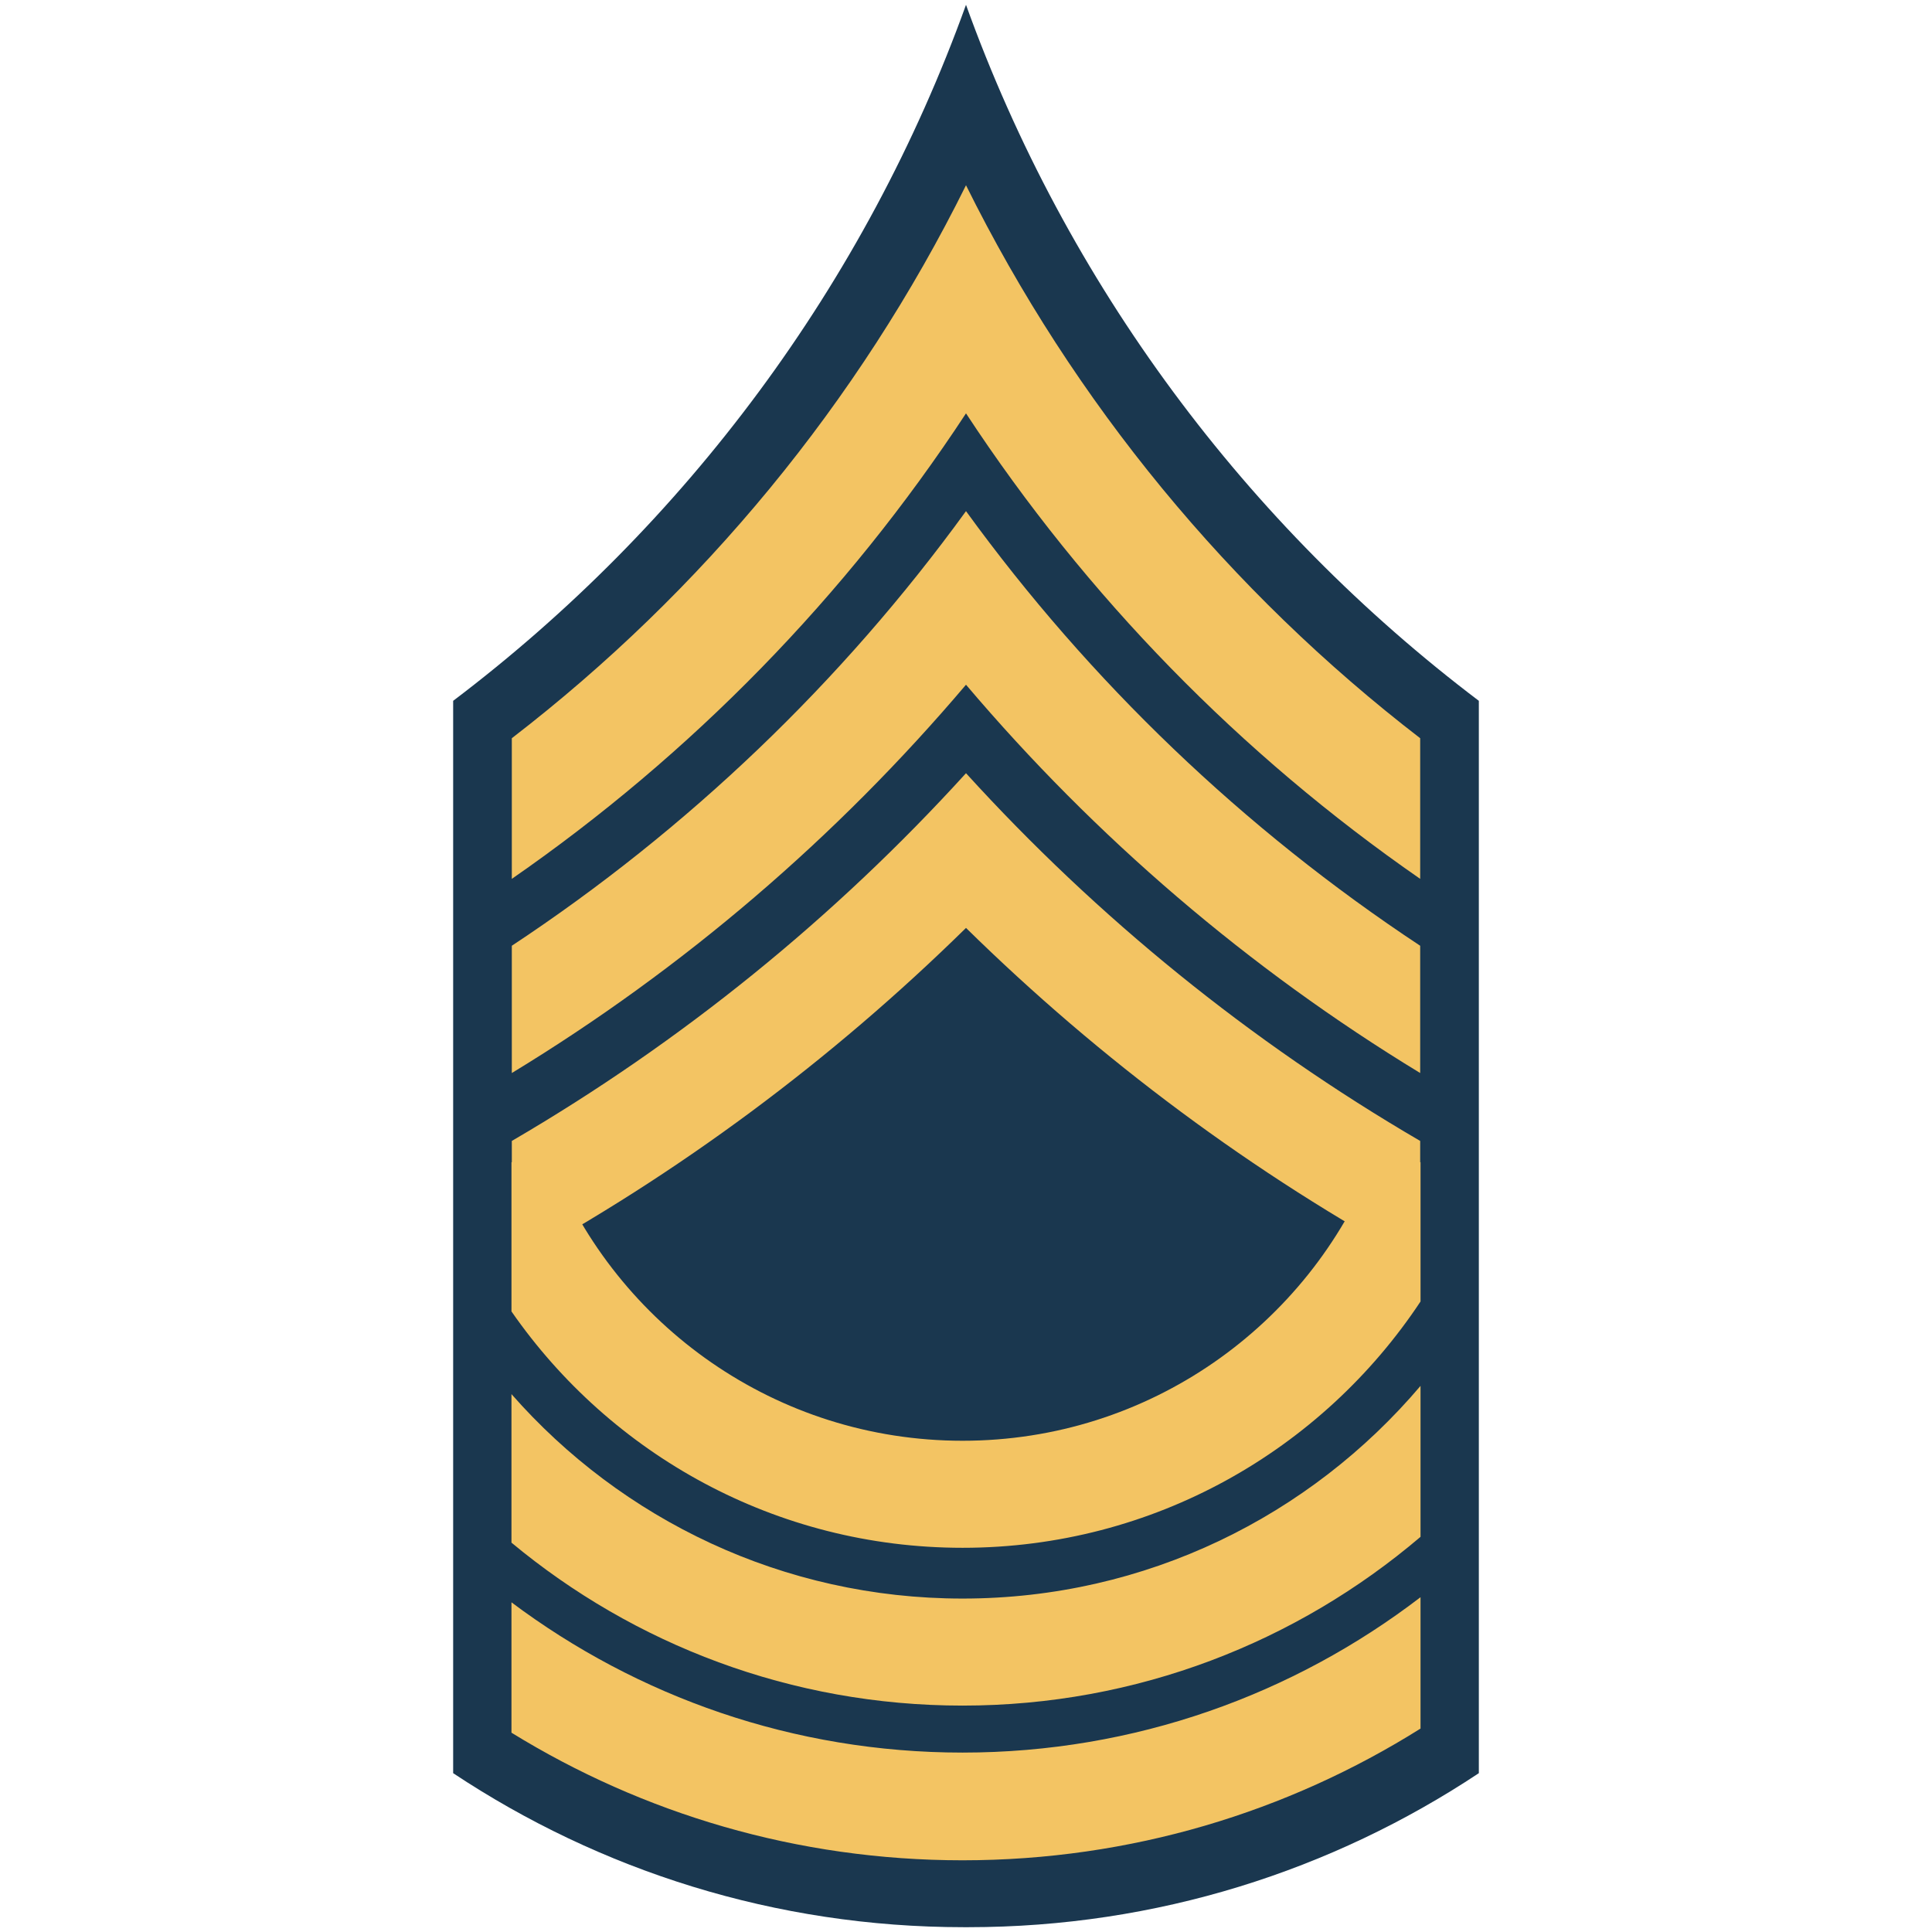<?xml version="1.0" encoding="UTF-8" standalone="no"?>
<!-- Created with Inkscape (http://www.inkscape.org/) -->

<svg
   xmlns:dc="http://purl.org/dc/elements/1.1/"
   xmlns:cc="http://creativecommons.org/ns#"
   xmlns:rdf="http://www.w3.org/1999/02/22-rdf-syntax-ns#"
   xmlns:svg="http://www.w3.org/2000/svg"
   xmlns="http://www.w3.org/2000/svg"
   xmlns:sodipodi="http://sodipodi.sourceforge.net/DTD/sodipodi-0.dtd"
   xmlns:inkscape="http://www.inkscape.org/namespaces/inkscape"
   version="1.0"
   width="176"
   height="176"
   id="svg8071"
   inkscape:version="0.91 r13725"
   sodipodi:docname="07.svg">
  <sodipodi:namedview
     pagecolor="#ffffff"
     bordercolor="#666666"
     borderopacity="1"
     objecttolerance="10"
     gridtolerance="10"
     guidetolerance="10"
     inkscape:pageopacity="0"
     inkscape:pageshadow="2"
     inkscape:window-width="663"
     inkscape:window-height="480"
     id="namedview13"
     showgrid="false"
     fit-margin-top="0"
     fit-margin-left="0"
     fit-margin-right="0"
     fit-margin-bottom="0"
     inkscape:zoom="1.3111111"
     inkscape:cx="33.433542"
     inkscape:cy="87.606312"
     inkscape:window-x="39"
     inkscape:window-y="0"
     inkscape:window-maximized="0"
     inkscape:current-layer="svg8071" />
  <defs
     id="defs8073" />
  <g
     transform="translate(-290.281,-446.8)"
     id="layer1">
    <path
       d="m 378.281,447.237 c -9.155,25.425 -25.556,47.39 -46.719,63.406 l 0,97.688 c 13.343,8.857 29.328,14.031 46.531,14.031 0.062,0 0.125,1.4e-4 0.187,0 0.062,1.4e-4 0.125,0 0.188,0 17.203,0 33.189,-5.175 46.531,-14.031 l 0,-97.688 C 403.837,494.627 387.436,472.663 378.281,447.237 Z"
       id="path7748"
       style="fill:#1a374f;fill-opacity:1;stroke:#000000;stroke-width:0pt;stroke-miterlimit:4;stroke-dasharray:none;stroke-opacity:1"
       inkscape:connector-curvature="0" />
    <path
       d="m 336.875,552.675 0,13.594 c 9.03,13.009 24.068,21.531 41.094,21.531 17.418,0 32.758,-8.919 41.719,-22.438 l 0,-12.688 -4.281,0 c -5.928,14.866 -20.465,25.375 -37.438,25.375 -16.973,-1e-5 -31.509,-10.509 -37.438,-25.375 l -3.656,0 z"
       id="path7750"
       style="fill:#f3c463;fill-opacity:1;stroke:#000000;stroke-width:0pt;stroke-miterlimit:4;stroke-dasharray:none;stroke-opacity:1"
       inkscape:connector-curvature="0" />
    <path
       d="m 419.687,573.05 c -10.035,11.836 -24.996,19.375 -41.719,19.375 -16.374,0 -31.076,-7.214 -41.094,-18.625 l 0,13.531 c 11.15,9.267 25.47,14.844 41.094,14.844 15.912,0 30.476,-5.799 41.719,-15.375 l 0,-13.75 z"
       id="path7752"
       style="fill:#f3c463;fill-opacity:1;stroke:#000000;stroke-width:0pt;stroke-miterlimit:4;stroke-dasharray:none;stroke-opacity:1"
       inkscape:connector-curvature="0" />
    <path
       d="m 419.687,592.3 c -11.57,8.866 -26.03,14.156 -41.719,14.156 -15.417,10e-6 -29.633,-5.098 -41.094,-13.688 l 0,11.875 c 11.957,7.367 26.024,11.625 41.094,11.625 15.322,0 29.629,-4.405 41.719,-12 l 0,-11.969 z"
       id="path7754"
       style="fill:#f3c463;fill-opacity:1;stroke:#000000;stroke-width:0pt;stroke-miterlimit:4;stroke-dasharray:none;stroke-opacity:1"
       inkscape:connector-curvature="0" />
    <path
       d="m 378.281,463.675 c -9.802,19.789 -24.029,37.023 -41.375,50.375 l 0,12.812 c 16.363,-11.335 30.442,-25.749 41.375,-42.406 10.933,16.657 25.012,31.071 41.375,42.406 l 0,-12.812 c -17.346,-13.352 -31.573,-30.586 -41.375,-50.375 z"
       id="path7756"
       style="fill:#f3c463;fill-opacity:1;stroke:#000000;stroke-width:0pt;stroke-miterlimit:4;stroke-dasharray:none;stroke-opacity:1"
       inkscape:connector-curvature="0" />
    <path
       d="m 378.281,493.362 c -11.284,15.552 -25.32,28.985 -41.375,39.594 l 0,11.594 c 15.638,-9.505 29.6,-21.482 41.375,-35.375 11.775,13.893 25.737,25.87 41.375,35.375 l 0,-11.594 c -16.055,-10.609 -30.091,-24.042 -41.375,-39.594 z"
       id="path7758"
       style="fill:#f3c463;fill-opacity:1;stroke:#000000;stroke-width:0pt;stroke-miterlimit:4;stroke-dasharray:none;stroke-opacity:1"
       inkscape:connector-curvature="0" />
    <path
       d="m 378.281,517.237 c -11.969,13.164 -25.912,24.482 -41.375,33.5 l 0,11.25 c 15.222,-8.258 29.119,-18.618 41.375,-30.656 12.256,12.039 26.153,22.399 41.375,30.656 l 0,-11.25 c -15.463,-9.018 -29.406,-20.336 -41.375,-33.5 z"
       id="path7760"
       style="fill:#f3c463;fill-opacity:1;stroke:#000000;stroke-width:0pt;stroke-miterlimit:4;stroke-dasharray:none;stroke-opacity:1"
       inkscape:connector-curvature="0" />
  </g>
</svg>
